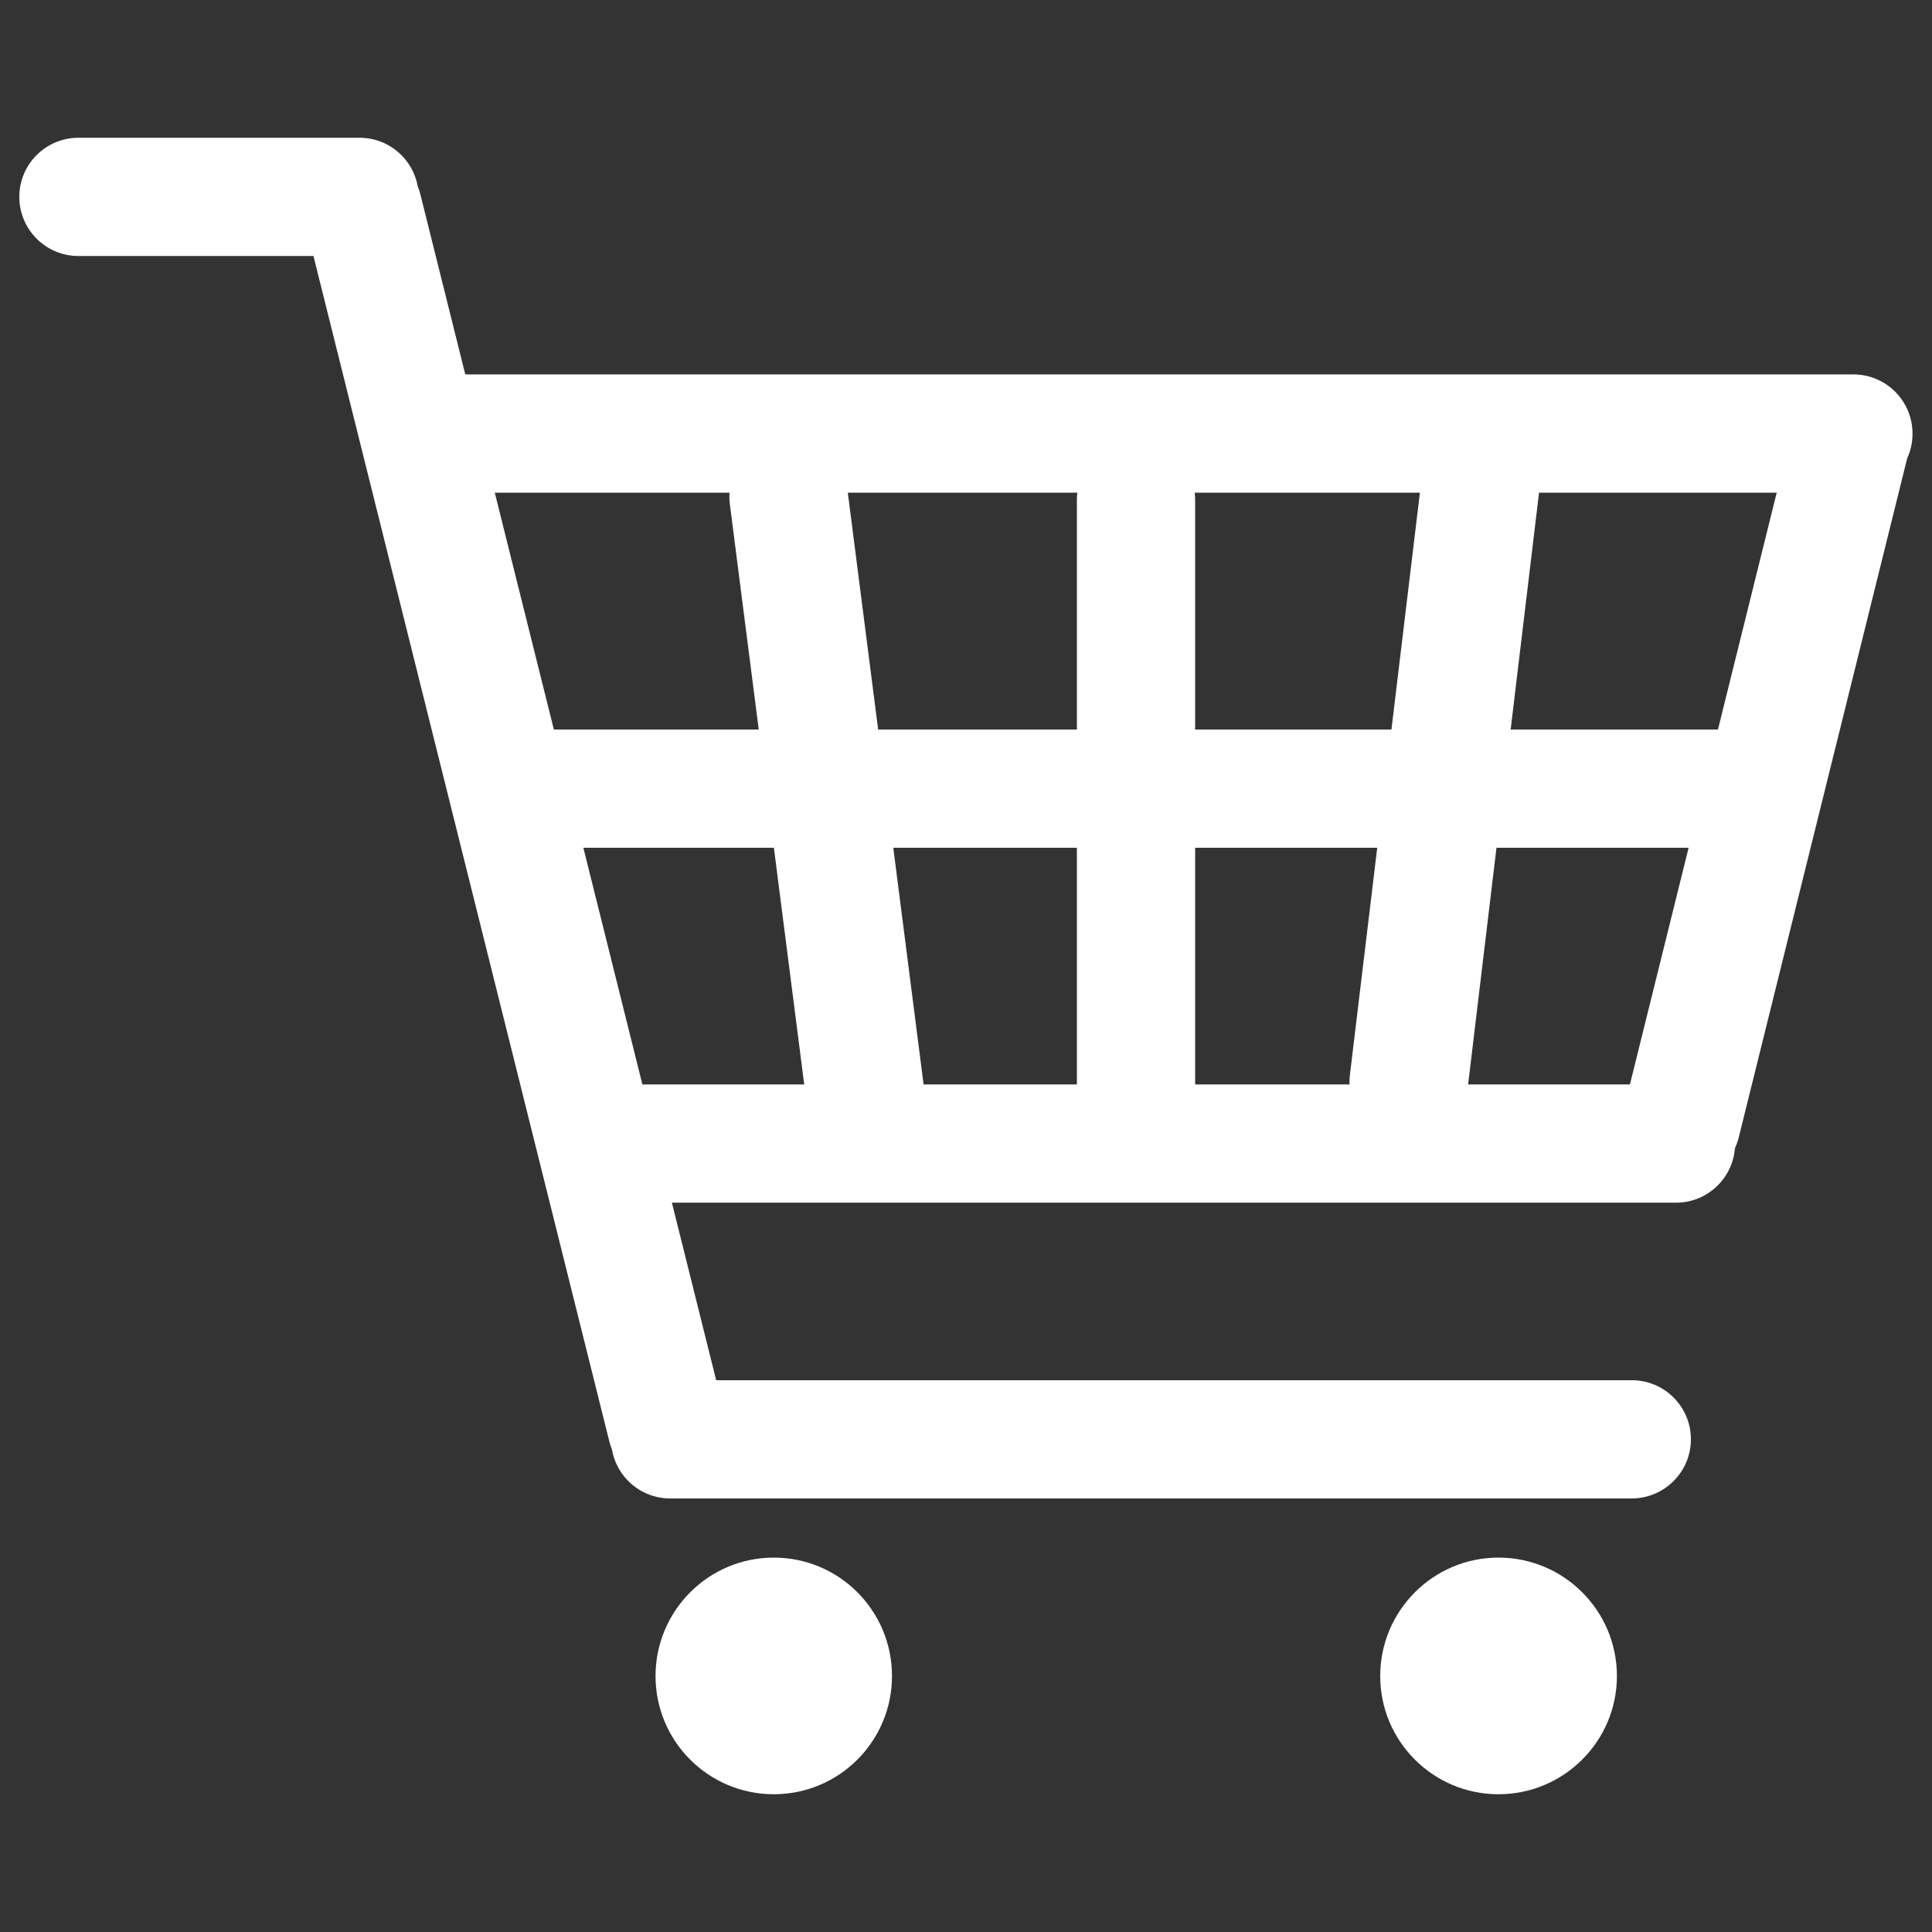 <svg width="33" height="33" viewBox="0 0 33 33" fill="none" xmlns="http://www.w3.org/2000/svg">
<rect x="0" y="0" width="33" height="33" fill="#333333" stroke="none"/>
<path d="M6.141 4.373H1.34C0.782 4.373 0.33 3.92 0.33 3.363C0.33 2.805 0.782 2.353 1.34 2.353H6.141C6.699 2.353 7.151 2.805 7.151 3.363C7.151 3.92 6.699 4.373 6.141 4.373ZM27.869 25.595H11.448C10.89 25.595 10.438 25.143 10.438 24.585C10.438 24.027 10.89 23.575 11.448 23.575H27.872C28.43 23.575 28.882 24.027 28.882 24.585C28.882 25.143 28.426 25.595 27.869 25.595ZM31.66 8.415H7.656C7.098 8.415 6.646 7.963 6.646 7.405C6.646 6.848 7.098 6.395 7.656 6.395H31.657C32.215 6.395 32.667 6.848 32.667 7.405C32.67 7.963 32.218 8.415 31.66 8.415ZM30.08 14.48H9.237C8.679 14.48 8.227 14.028 8.227 13.471C8.227 12.913 8.679 12.461 9.237 12.461H30.08C30.637 12.461 31.089 12.913 31.089 13.471C31.089 14.025 30.637 14.48 30.08 14.48ZM28.628 20.543H10.814C10.257 20.543 9.804 20.09 9.804 19.533C9.804 18.975 10.257 18.523 10.814 18.523H28.628C29.185 18.523 29.637 18.975 29.637 19.533C29.637 20.09 29.185 20.543 28.628 20.543ZM19.404 20.417C18.846 20.417 18.394 19.965 18.394 19.407V8.54C18.394 7.983 18.846 7.531 19.404 7.531C19.962 7.531 20.414 7.983 20.414 8.54V19.404C20.417 19.965 19.965 20.417 19.404 20.417ZM26.36 7.814L25.067 18.602C25.001 19.157 24.496 19.552 23.942 19.486C23.387 19.421 22.991 18.916 23.057 18.364L24.354 7.577C24.42 7.022 24.925 6.626 25.479 6.692C26.034 6.758 26.427 7.263 26.36 7.814ZM32.614 7.676L29.7 19.424C29.568 19.965 29.02 20.298 28.476 20.163C27.935 20.031 27.601 19.483 27.737 18.939L30.651 7.191C30.782 6.65 31.33 6.316 31.875 6.452C32.416 6.587 32.746 7.135 32.614 7.676ZM14.9 19.642C14.345 19.714 13.84 19.322 13.768 18.767L12.467 8.616C12.395 8.062 12.788 7.557 13.342 7.484C13.896 7.412 14.401 7.805 14.474 8.359L15.774 18.51C15.843 19.064 15.454 19.569 14.9 19.642ZM11.636 25.357C11.091 25.492 10.544 25.163 10.408 24.621L5.214 3.812C5.079 3.27 5.409 2.723 5.953 2.587C6.498 2.452 7.046 2.782 7.181 3.323L12.372 24.133C12.507 24.674 12.177 25.225 11.636 25.357ZM13.217 30.647C12.101 30.647 11.197 29.743 11.197 28.628C11.197 27.512 12.101 26.605 13.217 26.605C14.332 26.605 15.236 27.509 15.236 28.628C15.236 29.743 14.332 30.647 13.217 30.647ZM25.595 30.647C24.48 30.647 23.575 29.743 23.575 28.628C23.575 27.512 24.48 26.605 25.595 26.605C26.71 26.605 27.618 27.509 27.618 28.628C27.618 29.743 26.71 30.647 25.595 30.647Z" fill="white"/>
</svg>
